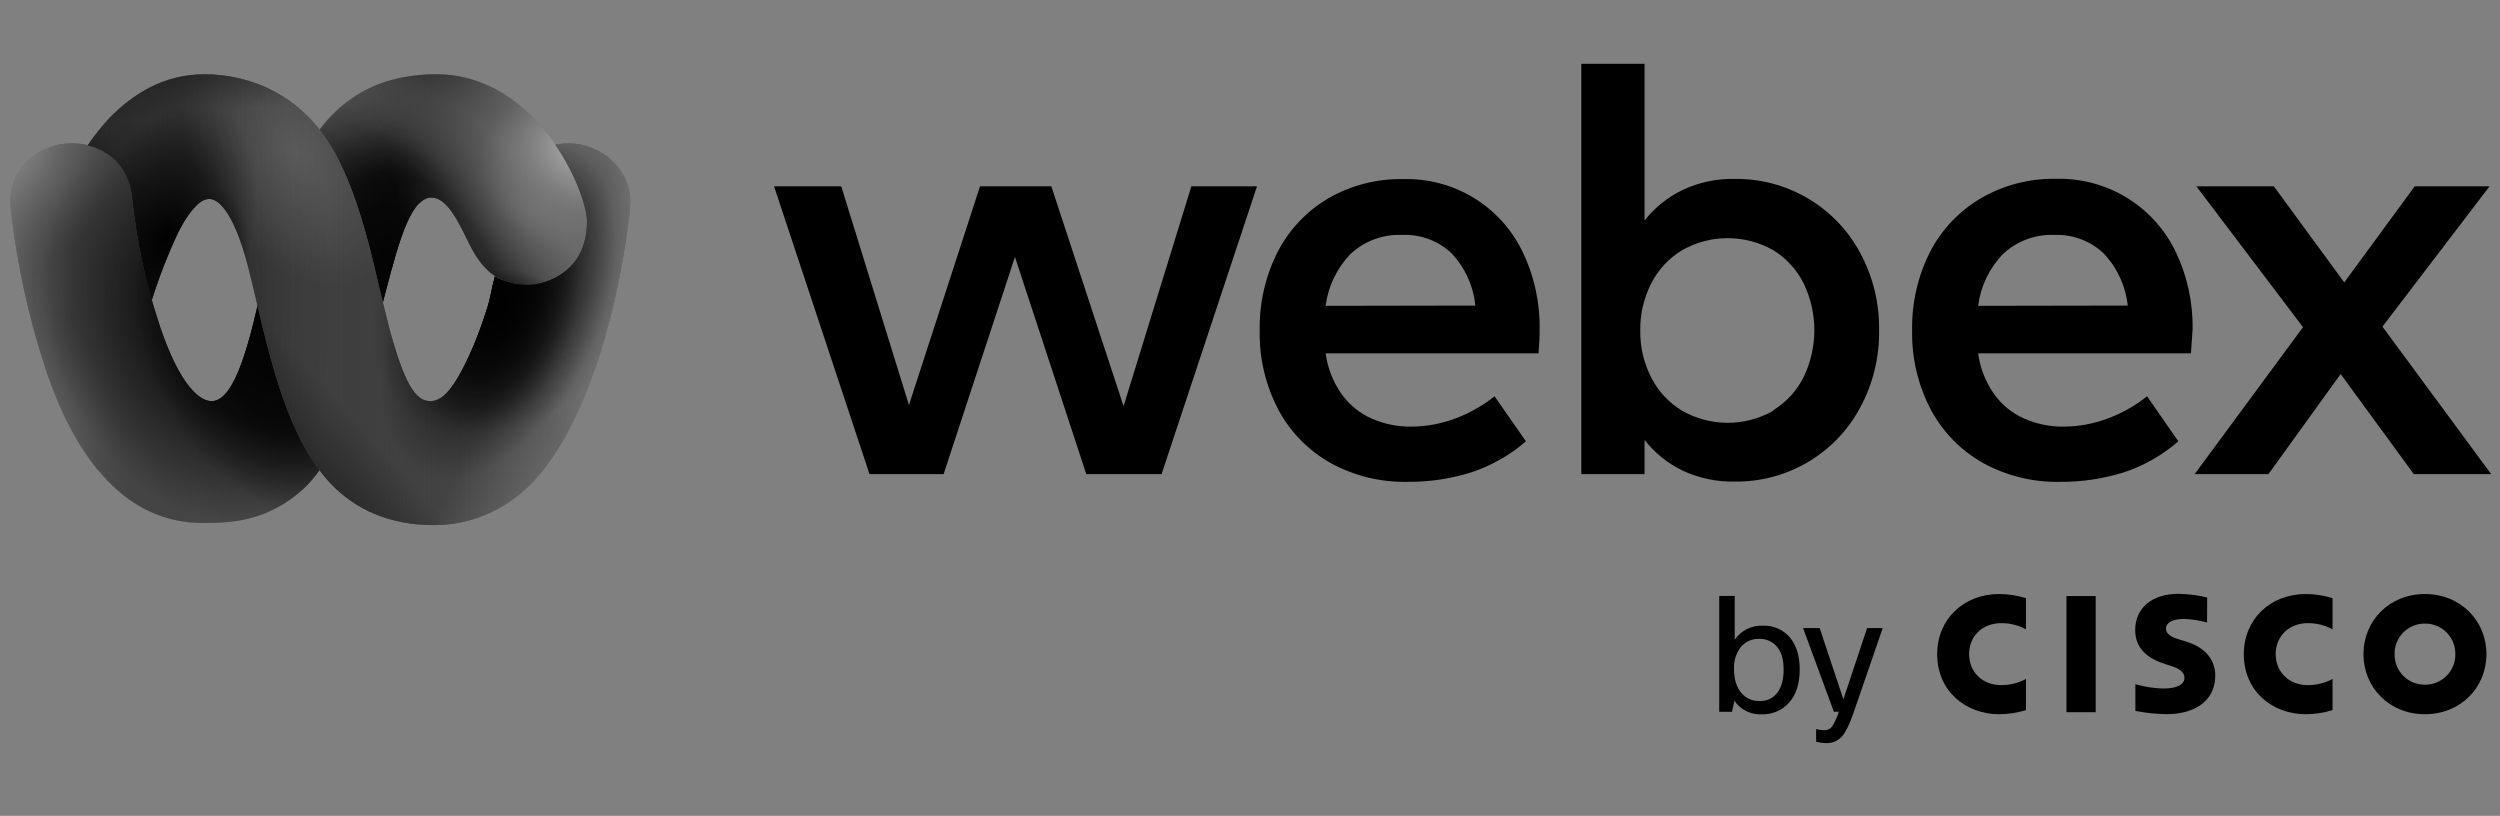 <svg width="239" height="78" viewBox="0 0 239 78" fill="none" xmlns="http://www.w3.org/2000/svg">
<rect x="0" y="0" width="239" height="78" fill="#808080" stroke="none"/>
<path d="M19.353 49.998C8.377 49.998 4.673 36.193 3.798 33.499C1.71 26.697 1.104 20.569 1.037 19.963C0.633 16.259 3.596 13.7 6.895 13.7C9.387 13.7 12.215 15.181 12.619 18.751C12.686 19.357 13.158 24.542 14.976 30.199C16.794 36.125 18.814 38.348 20.228 38.348C22.518 38.348 23.932 32.489 25.144 26.899C26.019 22.791 27.029 18.683 28.982 14.979C32.214 8.582 37.264 7.1 41.709 7.1C51.338 7.1 56.186 18.279 56.186 21.175C56.186 26.024 52.213 27.236 50.53 27.236C46.759 27.236 45.547 24.744 44.47 22.522C43.527 20.569 42.517 18.885 41.237 18.885C40.833 18.885 40.429 19.087 40.025 19.491C36.793 22.791 35.716 39.897 29.319 46.429C25.683 49.998 21.777 49.998 19.353 49.998Z" fill="url(#paint0_linear_13250_6174)"/>
<path d="M19.353 49.998C8.377 49.998 4.673 36.193 3.798 33.499C1.71 26.697 1.104 20.569 1.037 19.963C0.633 16.259 3.596 13.7 6.895 13.7C9.387 13.7 12.215 15.181 12.619 18.751C12.686 19.357 13.158 24.542 14.976 30.199C16.794 36.125 18.814 38.348 20.228 38.348C22.518 38.348 23.932 32.489 25.144 26.899C26.019 22.791 27.029 18.683 28.982 14.979C32.214 8.582 37.264 7.1 41.709 7.1C51.338 7.1 56.186 18.279 56.186 21.175C56.186 26.024 52.213 27.236 50.53 27.236C46.759 27.236 45.547 24.744 44.47 22.522C43.527 20.569 42.517 18.885 41.237 18.885C40.833 18.885 40.429 19.087 40.025 19.491C36.793 22.791 35.716 39.897 29.319 46.429C25.683 49.998 21.777 49.998 19.353 49.998Z" fill="url(#paint1_radial_13250_6174)"/>
<path d="M19.353 49.998C8.377 49.998 4.673 36.193 3.798 33.499C1.71 26.697 1.104 20.569 1.037 19.963C0.633 16.259 3.596 13.7 6.895 13.7C9.387 13.7 12.215 15.181 12.619 18.751C12.686 19.357 13.158 24.542 14.976 30.199C16.794 36.125 18.814 38.348 20.228 38.348C22.518 38.348 23.932 32.489 25.144 26.899C26.019 22.791 27.029 18.683 28.982 14.979C32.214 8.582 37.264 7.1 41.709 7.1C51.338 7.1 56.186 18.279 56.186 21.175C56.186 26.024 52.213 27.236 50.53 27.236C46.759 27.236 45.547 24.744 44.47 22.522C43.527 20.569 42.517 18.885 41.237 18.885C40.833 18.885 40.429 19.087 40.025 19.491C36.793 22.791 35.716 39.897 29.319 46.429C25.683 49.998 21.777 49.998 19.353 49.998Z" fill="url(#paint2_radial_13250_6174)"/>
<path d="M19.353 49.998C8.377 49.998 4.673 36.193 3.798 33.499C1.71 26.697 1.104 20.569 1.037 19.963C0.633 16.259 3.596 13.7 6.895 13.7C9.387 13.7 12.215 15.181 12.619 18.751C12.686 19.357 13.158 24.542 14.976 30.199C16.794 36.125 18.814 38.348 20.228 38.348C22.518 38.348 23.932 32.489 25.144 26.899C26.019 22.791 27.029 18.683 28.982 14.979C32.214 8.582 37.264 7.1 41.709 7.1C51.338 7.1 56.186 18.279 56.186 21.175C56.186 26.024 52.213 27.236 50.53 27.236C46.759 27.236 45.547 24.744 44.47 22.522C43.527 20.569 42.517 18.885 41.237 18.885C40.833 18.885 40.429 19.087 40.025 19.491C36.793 22.791 35.716 39.897 29.319 46.429C25.683 49.998 21.777 49.998 19.353 49.998Z" fill="url(#paint3_radial_13250_6174)"/>
<path d="M19.353 49.998C8.377 49.998 4.673 36.193 3.798 33.499C1.71 26.697 1.104 20.569 1.037 19.963C0.633 16.259 3.596 13.7 6.895 13.7C9.387 13.7 12.215 15.181 12.619 18.751C12.686 19.357 13.158 24.542 14.976 30.199C16.794 36.125 18.814 38.348 20.228 38.348C22.518 38.348 23.932 32.489 25.144 26.899C26.019 22.791 27.029 18.683 28.982 14.979C32.214 8.582 37.264 7.1 41.709 7.1C51.338 7.1 56.186 18.279 56.186 21.175C56.186 26.024 52.213 27.236 50.53 27.236C46.759 27.236 45.547 24.744 44.47 22.522C43.527 20.569 42.517 18.885 41.237 18.885C40.833 18.885 40.429 19.087 40.025 19.491C36.793 22.791 35.716 39.897 29.319 46.429C25.683 49.998 21.777 49.998 19.353 49.998Z" fill="url(#paint4_radial_13250_6174)"/>
<path d="M19.353 49.998C8.377 49.998 4.673 36.193 3.798 33.499C1.71 26.697 1.104 20.569 1.037 19.963C0.633 16.259 3.596 13.7 6.895 13.7C9.387 13.7 12.215 15.181 12.619 18.751C12.686 19.357 13.158 24.542 14.976 30.199C16.794 36.125 18.814 38.348 20.228 38.348C22.518 38.348 23.932 32.489 25.144 26.899C26.019 22.791 27.029 18.683 28.982 14.979C32.214 8.582 37.264 7.1 41.709 7.1C51.338 7.1 56.186 18.279 56.186 21.175C56.186 26.024 52.213 27.236 50.53 27.236C46.759 27.236 45.547 24.744 44.47 22.522C43.527 20.569 42.517 18.885 41.237 18.885C40.833 18.885 40.429 19.087 40.025 19.491C36.793 22.791 35.716 39.897 29.319 46.429C25.683 49.998 21.777 49.998 19.353 49.998Z" fill="url(#paint5_radial_13250_6174)"/>
<path d="M19.353 49.998C8.377 49.998 4.673 36.193 3.798 33.499C1.71 26.697 1.104 20.569 1.037 19.963C0.633 16.259 3.596 13.7 6.895 13.7C9.387 13.7 12.215 15.181 12.619 18.751C12.686 19.357 13.158 24.542 14.976 30.199C16.794 36.125 18.814 38.348 20.228 38.348C22.518 38.348 23.932 32.489 25.144 26.899C26.019 22.791 27.029 18.683 28.982 14.979C32.214 8.582 37.264 7.1 41.709 7.1C51.338 7.1 56.186 18.279 56.186 21.175C56.186 26.024 52.213 27.236 50.53 27.236C46.759 27.236 45.547 24.744 44.47 22.522C43.527 20.569 42.517 18.885 41.237 18.885C40.833 18.885 40.429 19.087 40.025 19.491C36.793 22.791 35.716 39.897 29.319 46.429C25.683 49.998 21.777 49.998 19.353 49.998Z" fill="url(#paint6_radial_13250_6174)"/>
<path d="M19.353 49.998C8.377 49.998 4.673 36.193 3.798 33.499C1.71 26.697 1.104 20.569 1.037 19.963C0.633 16.259 3.596 13.7 6.895 13.7C9.387 13.7 12.215 15.181 12.619 18.751C12.686 19.357 13.158 24.542 14.976 30.199C16.794 36.125 18.814 38.348 20.228 38.348C22.518 38.348 23.932 32.489 25.144 26.899C26.019 22.791 27.029 18.683 28.982 14.979C32.214 8.582 37.264 7.1 41.709 7.1C51.338 7.1 56.186 18.279 56.186 21.175C56.186 26.024 52.213 27.236 50.53 27.236C46.759 27.236 45.547 24.744 44.47 22.522C43.527 20.569 42.517 18.885 41.237 18.885C40.833 18.885 40.429 19.087 40.025 19.491C36.793 22.791 35.716 39.897 29.319 46.429C25.683 49.998 21.777 49.998 19.353 49.998Z" fill="url(#paint7_radial_13250_6174)"/>
<path d="M19.353 49.998C8.377 49.998 4.673 36.193 3.798 33.499C1.71 26.697 1.104 20.569 1.037 19.963C0.633 16.259 3.596 13.7 6.895 13.7C9.387 13.7 12.215 15.181 12.619 18.751C12.686 19.357 13.158 24.542 14.976 30.199C16.794 36.125 18.814 38.348 20.228 38.348C22.518 38.348 23.932 32.489 25.144 26.899C26.019 22.791 27.029 18.683 28.982 14.979C32.214 8.582 37.264 7.1 41.709 7.1C51.338 7.1 56.186 18.279 56.186 21.175C56.186 26.024 52.213 27.236 50.53 27.236C46.759 27.236 45.547 24.744 44.47 22.522C43.527 20.569 42.517 18.885 41.237 18.885C40.833 18.885 40.429 19.087 40.025 19.491C36.793 22.791 35.716 39.897 29.319 46.429C25.683 49.998 21.777 49.998 19.353 49.998Z" fill="url(#paint8_radial_13250_6174)"/>
<path d="M41.709 7.1C37.332 7.1 32.214 8.582 28.847 14.979C26.895 18.683 25.952 22.791 25.009 26.899C24.74 28.246 24.403 29.593 24.066 30.94V49.527C25.75 49.055 27.501 48.18 29.251 46.429C35.716 39.897 36.793 22.791 39.958 19.491C40.295 19.087 40.699 18.885 41.17 18.885C42.45 18.885 43.459 20.502 44.402 22.522C45.48 24.744 46.759 27.236 50.463 27.236C52.146 27.236 56.119 26.024 56.119 21.175C56.119 18.279 51.338 7.1 41.709 7.1Z" fill="url(#paint9_radial_13250_6174)"/>
<path d="M19.353 49.998C8.377 49.998 4.673 36.193 3.798 33.499C1.71 26.697 1.104 20.569 1.037 19.963C0.633 16.259 3.596 13.7 6.895 13.7C9.387 13.7 12.215 15.181 12.619 18.751C12.686 19.357 13.158 24.542 14.976 30.199C16.794 36.125 18.814 38.348 20.228 38.348C22.518 38.348 23.932 32.489 25.144 26.899C26.019 22.791 27.029 18.683 28.982 14.979C32.214 8.582 37.264 7.1 41.709 7.1C51.338 7.1 56.186 18.279 56.186 21.175C56.186 26.024 52.213 27.236 50.53 27.236C46.759 27.236 45.547 24.744 44.47 22.522C43.527 20.569 42.517 18.885 41.237 18.885C40.833 18.885 40.429 19.087 40.025 19.491C36.793 22.791 35.716 39.897 29.319 46.429C25.683 49.998 21.777 49.998 19.353 49.998Z" fill="url(#paint10_radial_13250_6174)"/>
<path d="M19.353 49.998C8.377 49.998 4.673 36.193 3.798 33.499C1.71 26.697 1.104 20.569 1.037 19.963C0.633 16.259 3.596 13.7 6.895 13.7C9.387 13.7 12.215 15.181 12.619 18.751C12.686 19.357 13.158 24.542 14.976 30.199C16.794 36.125 18.814 38.348 20.228 38.348C22.518 38.348 23.932 32.489 25.144 26.899C26.019 22.791 27.029 18.683 28.982 14.979C32.214 8.582 37.264 7.1 41.709 7.1C51.338 7.1 56.186 18.279 56.186 21.175C56.186 26.024 52.213 27.236 50.53 27.236C46.759 27.236 45.547 24.744 44.47 22.522C43.527 20.569 42.517 18.885 41.237 18.885C40.833 18.885 40.429 19.087 40.025 19.491C36.793 22.791 35.716 39.897 29.319 46.429C25.683 49.998 21.777 49.998 19.353 49.998Z" fill="url(#paint11_radial_13250_6174)"/>
<path d="M19.353 49.998C8.377 49.998 4.673 36.193 3.798 33.499C1.71 26.697 1.104 20.569 1.037 19.963C0.633 16.259 3.596 13.7 6.895 13.7C9.387 13.7 12.215 15.181 12.619 18.751C12.686 19.357 13.158 24.542 14.976 30.199C16.794 36.125 18.814 38.348 20.228 38.348C22.518 38.348 23.932 32.489 25.144 26.899C26.019 22.791 27.029 18.683 28.982 14.979C32.214 8.582 37.264 7.1 41.709 7.1C51.338 7.1 56.186 18.279 56.186 21.175C56.186 26.024 52.213 27.236 50.53 27.236C46.759 27.236 45.547 24.744 44.47 22.522C43.527 20.569 42.517 18.885 41.237 18.885C40.833 18.885 40.429 19.087 40.025 19.491C36.793 22.791 35.716 39.897 29.319 46.429C25.683 49.998 21.777 49.998 19.353 49.998Z" fill="url(#paint12_radial_13250_6174)"/>
<path d="M19.353 49.998C8.377 49.998 4.673 36.193 3.798 33.499C1.71 26.697 1.104 20.569 1.037 19.963C0.633 16.259 3.596 13.7 6.895 13.7C9.387 13.7 12.215 15.181 12.619 18.751C12.686 19.357 13.158 24.542 14.976 30.199C16.794 36.125 18.814 38.348 20.228 38.348C22.518 38.348 23.932 32.489 25.144 26.899C26.019 22.791 27.029 18.683 28.982 14.979C32.214 8.582 37.264 7.1 41.709 7.1C51.338 7.1 56.186 18.279 56.186 21.175C56.186 26.024 52.213 27.236 50.53 27.236C46.759 27.236 45.547 24.744 44.47 22.522C43.527 20.569 42.517 18.885 41.237 18.885C40.833 18.885 40.429 19.087 40.025 19.491C36.793 22.791 35.716 39.897 29.319 46.429C25.683 49.998 21.777 49.998 19.353 49.998Z" fill="url(#paint13_radial_13250_6174)"/>
<path d="M19.353 49.998C8.377 49.998 4.673 36.193 3.798 33.499C1.71 26.697 1.104 20.569 1.037 19.963C0.633 16.259 3.596 13.7 6.895 13.7C9.387 13.7 12.215 15.181 12.619 18.751C12.686 19.357 13.158 24.542 14.976 30.199C16.794 36.125 18.814 38.348 20.228 38.348C22.518 38.348 23.932 32.489 25.144 26.899C26.019 22.791 27.029 18.683 28.982 14.979C32.214 8.582 37.264 7.1 41.709 7.1C51.338 7.1 56.186 18.279 56.186 21.175C56.186 26.024 52.213 27.236 50.53 27.236C46.759 27.236 45.547 24.744 44.47 22.522C43.527 20.569 42.517 18.885 41.237 18.885C40.833 18.885 40.429 19.087 40.025 19.491C36.793 22.791 35.716 39.897 29.319 46.429C25.683 49.998 21.777 49.998 19.353 49.998Z" fill="url(#paint14_radial_13250_6174)"/>
<path d="M54.366 13.7C53.962 13.7 53.491 13.767 53.087 13.835C55.107 16.798 56.117 19.828 56.117 21.175C56.117 26.024 52.144 27.236 50.461 27.236C49.114 27.236 48.104 26.899 47.296 26.428V26.495C47.027 27.438 46.892 28.515 46.555 29.526C45.949 31.479 45.074 33.701 44.131 35.452C43.121 37.337 42.178 38.415 41.034 38.348C39.687 38.28 38.677 36.597 37.33 31.815C36.926 30.266 36.522 28.583 36.118 26.899C35.175 22.791 34.098 18.616 32.212 14.979C29.115 8.986 23.795 7.1 19.553 7.1C15.647 7.1 12.685 8.986 10.395 11.343C9.789 12.016 9.048 12.892 8.375 13.902C10.395 14.373 12.281 15.922 12.617 18.751C12.685 19.289 13.089 23.667 14.503 28.717C14.907 27.438 15.513 25.552 16.86 22.589C17.533 21.175 18.139 20.299 18.678 19.761C19.149 19.222 19.62 19.02 20.024 19.02C20.496 19.02 21.977 19.424 23.459 24.542C25.209 30.805 26.556 40.907 31.674 46.294C33.963 48.651 37.128 50.2 41.505 50.2C45.343 50.2 48.575 48.517 50.865 46.16C54.636 42.254 56.723 35.856 57.464 33.499C59.551 26.765 60.157 20.636 60.225 19.963C60.629 16.259 57.464 13.7 54.366 13.7Z" fill="#4A4A4A"/>
<path d="M54.366 13.7C53.962 13.7 53.491 13.767 53.087 13.835C55.107 16.798 56.117 19.828 56.117 21.175C56.117 26.024 52.144 27.236 50.461 27.236C49.114 27.236 48.104 26.899 47.296 26.428V26.495C47.027 27.438 46.892 28.515 46.555 29.526C45.949 31.479 45.074 33.701 44.131 35.452C43.121 37.337 42.178 38.415 41.034 38.348C39.687 38.28 38.677 36.597 37.33 31.815C36.926 30.266 36.522 28.583 36.118 26.899C35.175 22.791 34.098 18.616 32.212 14.979C29.115 8.986 23.795 7.1 19.553 7.1C15.647 7.1 12.685 8.986 10.395 11.343C9.789 12.016 9.048 12.892 8.375 13.902C10.395 14.373 12.281 15.922 12.617 18.751C12.685 19.289 13.089 23.667 14.503 28.717C14.907 27.438 15.513 25.552 16.86 22.589C17.533 21.175 18.139 20.299 18.678 19.761C19.149 19.222 19.62 19.02 20.024 19.02C20.496 19.02 21.977 19.424 23.459 24.542C25.209 30.805 26.556 40.907 31.674 46.294C33.963 48.651 37.128 50.2 41.505 50.2C45.343 50.2 48.575 48.517 50.865 46.16C54.636 42.254 56.723 35.856 57.464 33.499C59.551 26.765 60.157 20.636 60.225 19.963C60.629 16.259 57.464 13.7 54.366 13.7Z" fill="url(#paint15_linear_13250_6174)"/>
<path d="M54.366 13.7C53.962 13.7 53.491 13.767 53.087 13.835C55.107 16.798 56.117 19.828 56.117 21.175C56.117 26.024 52.144 27.236 50.461 27.236C49.114 27.236 48.104 26.899 47.296 26.428V26.495C47.027 27.438 46.892 28.515 46.555 29.526C45.949 31.479 45.074 33.701 44.131 35.452C43.121 37.337 42.178 38.415 41.034 38.348C39.687 38.28 38.677 36.597 37.33 31.815C36.926 30.266 36.522 28.583 36.118 26.899C35.175 22.791 34.098 18.616 32.212 14.979C29.115 8.986 23.795 7.1 19.553 7.1C15.647 7.1 12.685 8.986 10.395 11.343C9.789 12.016 9.048 12.892 8.375 13.902C10.395 14.373 12.281 15.922 12.617 18.751C12.685 19.289 13.089 23.667 14.503 28.717C14.907 27.438 15.513 25.552 16.86 22.589C17.533 21.175 18.139 20.299 18.678 19.761C19.149 19.222 19.62 19.02 20.024 19.02C20.496 19.02 21.977 19.424 23.459 24.542C25.209 30.805 26.556 40.907 31.674 46.294C33.963 48.651 37.128 50.2 41.505 50.2C45.343 50.2 48.575 48.517 50.865 46.16C54.636 42.254 56.723 35.856 57.464 33.499C59.551 26.765 60.157 20.636 60.225 19.963C60.629 16.259 57.464 13.7 54.366 13.7Z" fill="url(#paint16_radial_13250_6174)"/>
<path d="M54.366 13.7C53.962 13.7 53.491 13.767 53.087 13.835C55.107 16.798 56.117 19.828 56.117 21.175C56.117 26.024 52.144 27.236 50.461 27.236C49.114 27.236 48.104 26.899 47.296 26.428V26.495C47.027 27.438 46.892 28.515 46.555 29.526C45.949 31.479 45.074 33.701 44.131 35.452C43.121 37.337 42.178 38.415 41.034 38.348C39.687 38.28 38.677 36.597 37.33 31.815C36.926 30.266 36.522 28.583 36.118 26.899C35.175 22.791 34.098 18.616 32.212 14.979C29.115 8.986 23.795 7.1 19.553 7.1C15.647 7.1 12.685 8.986 10.395 11.343C9.789 12.016 9.048 12.892 8.375 13.902C10.395 14.373 12.281 15.922 12.617 18.751C12.685 19.289 13.089 23.667 14.503 28.717C14.907 27.438 15.513 25.552 16.86 22.589C17.533 21.175 18.139 20.299 18.678 19.761C19.149 19.222 19.62 19.02 20.024 19.02C20.496 19.02 21.977 19.424 23.459 24.542C25.209 30.805 26.556 40.907 31.674 46.294C33.963 48.651 37.128 50.2 41.505 50.2C45.343 50.2 48.575 48.517 50.865 46.16C54.636 42.254 56.723 35.856 57.464 33.499C59.551 26.765 60.157 20.636 60.225 19.963C60.629 16.259 57.464 13.7 54.366 13.7Z" fill="url(#paint17_linear_13250_6174)"/>
<path d="M54.366 13.7C53.962 13.7 53.491 13.767 53.087 13.835C55.107 16.798 56.117 19.828 56.117 21.175C56.117 26.024 52.144 27.236 50.461 27.236C49.114 27.236 48.104 26.899 47.296 26.428V26.495C47.027 27.438 46.892 28.515 46.555 29.526C45.949 31.479 45.074 33.701 44.131 35.452C43.121 37.337 42.178 38.415 41.034 38.348C39.687 38.28 38.677 36.597 37.33 31.815C36.926 30.266 36.522 28.583 36.118 26.899C35.175 22.791 34.098 18.616 32.212 14.979C29.115 8.986 23.795 7.1 19.553 7.1C15.647 7.1 12.685 8.986 10.395 11.343C9.789 12.016 9.048 12.892 8.375 13.902C10.395 14.373 12.281 15.922 12.617 18.751C12.685 19.289 13.089 23.667 14.503 28.717C14.907 27.438 15.513 25.552 16.86 22.589C17.533 21.175 18.139 20.299 18.678 19.761C19.149 19.222 19.62 19.02 20.024 19.02C20.496 19.02 21.977 19.424 23.459 24.542C25.209 30.805 26.556 40.907 31.674 46.294C33.963 48.651 37.128 50.2 41.505 50.2C45.343 50.2 48.575 48.517 50.865 46.16C54.636 42.254 56.723 35.856 57.464 33.499C59.551 26.765 60.157 20.636 60.225 19.963C60.629 16.259 57.464 13.7 54.366 13.7Z" fill="url(#paint18_linear_13250_6174)"/>
<path d="M54.366 13.7C53.962 13.7 53.491 13.767 53.087 13.835C55.107 16.798 56.117 19.828 56.117 21.175C56.117 26.024 52.144 27.236 50.461 27.236C49.114 27.236 48.104 26.899 47.296 26.428V26.495C47.027 27.438 46.892 28.515 46.555 29.526C45.949 31.479 45.074 33.701 44.131 35.452C43.121 37.337 42.178 38.415 41.034 38.348C39.687 38.28 38.677 36.597 37.33 31.815C36.926 30.266 36.522 28.583 36.118 26.899C35.175 22.791 34.098 18.616 32.212 14.979C29.115 8.986 23.795 7.1 19.553 7.1C15.647 7.1 12.685 8.986 10.395 11.343C9.789 12.016 9.048 12.892 8.375 13.902C10.395 14.373 12.281 15.922 12.617 18.751C12.685 19.289 13.089 23.667 14.503 28.717C14.907 27.438 15.513 25.552 16.86 22.589C17.533 21.175 18.139 20.299 18.678 19.761C19.149 19.222 19.62 19.02 20.024 19.02C20.496 19.02 21.977 19.424 23.459 24.542C25.209 30.805 26.556 40.907 31.674 46.294C33.963 48.651 37.128 50.2 41.505 50.2C45.343 50.2 48.575 48.517 50.865 46.16C54.636 42.254 56.723 35.856 57.464 33.499C59.551 26.765 60.157 20.636 60.225 19.963C60.629 16.259 57.464 13.7 54.366 13.7Z" fill="url(#paint19_radial_13250_6174)"/>
<path d="M54.366 13.7C53.962 13.7 53.491 13.767 53.087 13.835C55.107 16.798 56.117 19.828 56.117 21.175C56.117 26.024 52.144 27.236 50.461 27.236C49.114 27.236 48.104 26.899 47.296 26.428V26.495C47.027 27.438 46.892 28.515 46.555 29.526C45.949 31.479 45.074 33.701 44.131 35.452C43.121 37.337 42.178 38.415 41.034 38.348C39.687 38.28 38.677 36.597 37.33 31.815C36.926 30.266 36.522 28.583 36.118 26.899C35.175 22.791 34.098 18.616 32.212 14.979C29.115 8.986 23.795 7.1 19.553 7.1C15.647 7.1 12.685 8.986 10.395 11.343C9.789 12.016 9.048 12.892 8.375 13.902C10.395 14.373 12.281 15.922 12.617 18.751C12.685 19.289 13.089 23.667 14.503 28.717C14.907 27.438 15.513 25.552 16.86 22.589C17.533 21.175 18.139 20.299 18.678 19.761C19.149 19.222 19.62 19.02 20.024 19.02C20.496 19.02 21.977 19.424 23.459 24.542C25.209 30.805 26.556 40.907 31.674 46.294C33.963 48.651 37.128 50.2 41.505 50.2C45.343 50.2 48.575 48.517 50.865 46.16C54.636 42.254 56.723 35.856 57.464 33.499C59.551 26.765 60.157 20.636 60.225 19.963C60.629 16.259 57.464 13.7 54.366 13.7Z" fill="url(#paint20_radial_13250_6174)"/>
<path d="M54.366 13.7C53.962 13.7 53.491 13.767 53.087 13.835C55.107 16.798 56.117 19.828 56.117 21.175C56.117 26.024 52.144 27.236 50.461 27.236C49.114 27.236 48.104 26.899 47.296 26.428V26.495C47.027 27.438 46.892 28.515 46.555 29.526C45.949 31.479 45.074 33.701 44.131 35.452C43.121 37.337 42.178 38.415 41.034 38.348C39.687 38.28 38.677 36.597 37.33 31.815C36.926 30.266 36.522 28.583 36.118 26.899C35.175 22.791 34.098 18.616 32.212 14.979C29.115 8.986 23.795 7.1 19.553 7.1C15.647 7.1 12.685 8.986 10.395 11.343C9.789 12.016 9.048 12.892 8.375 13.902C10.395 14.373 12.281 15.922 12.617 18.751C12.685 19.289 13.089 23.667 14.503 28.717C14.907 27.438 15.513 25.552 16.86 22.589C17.533 21.175 18.139 20.299 18.678 19.761C19.149 19.222 19.62 19.02 20.024 19.02C20.496 19.02 21.977 19.424 23.459 24.542C25.209 30.805 26.556 40.907 31.674 46.294C33.963 48.651 37.128 50.2 41.505 50.2C45.343 50.2 48.575 48.517 50.865 46.16C54.636 42.254 56.723 35.856 57.464 33.499C59.551 26.765 60.157 20.636 60.225 19.963C60.629 16.259 57.464 13.7 54.366 13.7Z" fill="url(#paint21_radial_13250_6174)"/>
<path d="M54.366 13.7C53.962 13.7 53.491 13.767 53.087 13.835C55.107 16.798 56.117 19.828 56.117 21.175C56.117 26.024 52.144 27.236 50.461 27.236C49.114 27.236 48.104 26.899 47.296 26.428V26.495C47.027 27.438 46.892 28.515 46.555 29.526C45.949 31.479 45.074 33.701 44.131 35.452C43.121 37.337 42.178 38.415 41.034 38.348C39.687 38.28 38.677 36.597 37.33 31.815C36.926 30.266 36.522 28.583 36.118 26.899C35.175 22.791 34.098 18.616 32.212 14.979C29.115 8.986 23.795 7.1 19.553 7.1C15.647 7.1 12.685 8.986 10.395 11.343C9.789 12.016 9.048 12.892 8.375 13.902C10.395 14.373 12.281 15.922 12.617 18.751C12.685 19.289 13.089 23.667 14.503 28.717C14.907 27.438 15.513 25.552 16.86 22.589C17.533 21.175 18.139 20.299 18.678 19.761C19.149 19.222 19.62 19.02 20.024 19.02C20.496 19.02 21.977 19.424 23.459 24.542C25.209 30.805 26.556 40.907 31.674 46.294C33.963 48.651 37.128 50.2 41.505 50.2C45.343 50.2 48.575 48.517 50.865 46.16C54.636 42.254 56.723 35.856 57.464 33.499C59.551 26.765 60.157 20.636 60.225 19.963C60.629 16.259 57.464 13.7 54.366 13.7Z" fill="url(#paint22_radial_13250_6174)"/>
<path d="M54.366 13.7C53.962 13.7 53.491 13.767 53.087 13.835C55.107 16.798 56.117 19.828 56.117 21.175C56.117 26.024 52.144 27.236 50.461 27.236C49.114 27.236 48.104 26.899 47.296 26.428V26.495C47.027 27.438 46.892 28.515 46.555 29.526C45.949 31.479 45.074 33.701 44.131 35.452C43.121 37.337 42.178 38.415 41.034 38.348C39.687 38.28 38.677 36.597 37.33 31.815C36.926 30.266 36.522 28.583 36.118 26.899C35.175 22.791 34.098 18.616 32.212 14.979C29.115 8.986 23.795 7.1 19.553 7.1C15.647 7.1 12.685 8.986 10.395 11.343C9.789 12.016 9.048 12.892 8.375 13.902C10.395 14.373 12.281 15.922 12.617 18.751C12.685 19.289 13.089 23.667 14.503 28.717C14.907 27.438 15.513 25.552 16.86 22.589C17.533 21.175 18.139 20.299 18.678 19.761C19.149 19.222 19.62 19.02 20.024 19.02C20.496 19.02 21.977 19.424 23.459 24.542C25.209 30.805 26.556 40.907 31.674 46.294C33.963 48.651 37.128 50.2 41.505 50.2C45.343 50.2 48.575 48.517 50.865 46.16C54.636 42.254 56.723 35.856 57.464 33.499C59.551 26.765 60.157 20.636 60.225 19.963C60.629 16.259 57.464 13.7 54.366 13.7Z" fill="url(#paint23_radial_13250_6174)"/>
<path d="M54.366 13.7C53.962 13.7 53.491 13.767 53.087 13.835C55.107 16.798 56.117 19.828 56.117 21.175C56.117 26.024 52.144 27.236 50.461 27.236C49.114 27.236 48.104 26.899 47.296 26.428V26.495C47.027 27.438 46.892 28.515 46.555 29.526C45.949 31.479 45.074 33.701 44.131 35.452C43.121 37.337 42.178 38.415 41.034 38.348C39.687 38.28 38.677 36.597 37.33 31.815C36.926 30.266 36.522 28.583 36.118 26.899C35.175 22.791 34.098 18.616 32.212 14.979C29.115 8.986 23.795 7.1 19.553 7.1C15.647 7.1 12.685 8.986 10.395 11.343C9.789 12.016 9.048 12.892 8.375 13.902C10.395 14.373 12.281 15.922 12.617 18.751C12.685 19.289 13.089 23.667 14.503 28.717C14.907 27.438 15.513 25.552 16.86 22.589C17.533 21.175 18.139 20.299 18.678 19.761C19.149 19.222 19.62 19.02 20.024 19.02C20.496 19.02 21.977 19.424 23.459 24.542C25.209 30.805 26.556 40.907 31.674 46.294C33.963 48.651 37.128 50.2 41.505 50.2C45.343 50.2 48.575 48.517 50.865 46.16C54.636 42.254 56.723 35.856 57.464 33.499C59.551 26.765 60.157 20.636 60.225 19.963C60.629 16.259 57.464 13.7 54.366 13.7Z" fill="url(#paint24_linear_13250_6174)"/>
<path d="M54.366 13.7C53.962 13.7 53.491 13.767 53.087 13.835C55.107 16.798 56.117 19.828 56.117 21.175C56.117 26.024 52.144 27.236 50.461 27.236C49.114 27.236 48.104 26.899 47.296 26.428V26.495C47.027 27.438 46.892 28.515 46.555 29.526C45.949 31.479 45.074 33.701 44.131 35.452C43.121 37.337 42.178 38.415 41.034 38.348C39.687 38.28 38.677 36.597 37.33 31.815C36.926 30.266 36.522 28.583 36.118 26.899C35.175 22.791 34.098 18.616 32.212 14.979C29.115 8.986 23.795 7.1 19.553 7.1C15.647 7.1 12.685 8.986 10.395 11.343C9.789 12.016 9.048 12.892 8.375 13.902C10.395 14.373 12.281 15.922 12.617 18.751C12.685 19.289 13.089 23.667 14.503 28.717C14.907 27.438 15.513 25.552 16.86 22.589C17.533 21.175 18.139 20.299 18.678 19.761C19.149 19.222 19.62 19.02 20.024 19.02C20.496 19.02 21.977 19.424 23.459 24.542C25.209 30.805 26.556 40.907 31.674 46.294C33.963 48.651 37.128 50.2 41.505 50.2C45.343 50.2 48.575 48.517 50.865 46.16C54.636 42.254 56.723 35.856 57.464 33.499C59.551 26.765 60.157 20.636 60.225 19.963C60.629 16.259 57.464 13.7 54.366 13.7Z" fill="url(#paint25_radial_13250_6174)"/>
<path d="M54.366 13.7C53.962 13.7 53.491 13.767 53.087 13.835C55.107 16.798 56.117 19.828 56.117 21.175C56.117 26.024 52.144 27.236 50.461 27.236C49.114 27.236 48.104 26.899 47.296 26.428V26.495C47.027 27.438 46.892 28.515 46.555 29.526C45.949 31.479 45.074 33.701 44.131 35.452C43.121 37.337 42.178 38.415 41.034 38.348C39.687 38.28 38.677 36.597 37.33 31.815C36.926 30.266 36.522 28.583 36.118 26.899C35.175 22.791 34.098 18.616 32.212 14.979C29.115 8.986 23.795 7.1 19.553 7.1C15.647 7.1 12.685 8.986 10.395 11.343C9.789 12.016 9.048 12.892 8.375 13.902C10.395 14.373 12.281 15.922 12.617 18.751C12.685 19.289 13.089 23.667 14.503 28.717C14.907 27.438 15.513 25.552 16.86 22.589C17.533 21.175 18.139 20.299 18.678 19.761C19.149 19.222 19.62 19.02 20.024 19.02C20.496 19.02 21.977 19.424 23.459 24.542C25.209 30.805 26.556 40.907 31.674 46.294C33.963 48.651 37.128 50.2 41.505 50.2C45.343 50.2 48.575 48.517 50.865 46.16C54.636 42.254 56.723 35.856 57.464 33.499C59.551 26.765 60.157 20.636 60.225 19.963C60.629 16.259 57.464 13.7 54.366 13.7Z" fill="url(#paint26_radial_13250_6174)"/>
<path d="M54.366 13.7C53.962 13.7 53.491 13.767 53.087 13.835C55.107 16.798 56.117 19.828 56.117 21.175C56.117 26.024 52.144 27.236 50.461 27.236C49.114 27.236 48.104 26.899 47.296 26.428V26.495C47.027 27.438 46.892 28.515 46.555 29.526C45.949 31.479 45.074 33.701 44.131 35.452C43.121 37.337 42.178 38.415 41.034 38.348C39.687 38.28 38.677 36.597 37.33 31.815C36.926 30.266 36.522 28.583 36.118 26.899C35.175 22.791 34.098 18.616 32.212 14.979C29.115 8.986 23.795 7.1 19.553 7.1C15.647 7.1 12.685 8.986 10.395 11.343C9.789 12.016 9.048 12.892 8.375 13.902C10.395 14.373 12.281 15.922 12.617 18.751C12.685 19.289 13.089 23.667 14.503 28.717C14.907 27.438 15.513 25.552 16.86 22.589C17.533 21.175 18.139 20.299 18.678 19.761C19.149 19.222 19.62 19.02 20.024 19.02C20.496 19.02 21.977 19.424 23.459 24.542C25.209 30.805 26.556 40.907 31.674 46.294C33.963 48.651 37.128 50.2 41.505 50.2C45.343 50.2 48.575 48.517 50.865 46.16C54.636 42.254 56.723 35.856 57.464 33.499C59.551 26.765 60.157 20.636 60.225 19.963C60.629 16.259 57.464 13.7 54.366 13.7Z" fill="url(#paint27_linear_13250_6174)"/>
<path d="M200.347 56.984H197.553V68.087H200.347V56.984Z" fill="black"/>
<path d="M222.991 60.164C222.268 59.772 221.458 59.568 220.635 59.573C218.816 59.573 217.555 60.833 217.555 62.533C217.555 64.184 218.763 65.497 220.635 65.497C221.457 65.5 222.267 65.298 222.991 64.909V67.888C222.162 68.143 221.3 68.276 220.433 68.281C217.276 68.281 214.507 66.114 214.507 62.533C214.507 59.22 217.015 56.789 220.433 56.789C221.301 56.791 222.163 56.925 222.991 57.185V60.164Z" fill="black"/>
<path d="M193.682 60.164C192.958 59.771 192.146 59.568 191.322 59.573C189.503 59.573 188.246 60.833 188.246 62.533C188.246 64.184 189.45 65.497 191.322 65.497C192.146 65.499 192.956 65.297 193.682 64.909V67.888C192.852 68.143 191.989 68.276 191.121 68.281C187.963 68.281 185.194 66.114 185.194 62.533C185.194 59.22 187.703 56.789 191.121 56.789C191.989 56.791 192.853 56.924 193.682 57.185V60.164Z" fill="black"/>
<path d="M231.825 59.613C231.44 59.61 231.06 59.683 230.704 59.829C230.349 59.975 230.026 60.19 229.756 60.462C229.486 60.735 229.272 61.058 229.129 61.414C228.986 61.77 228.916 62.15 228.922 62.533C228.915 62.917 228.985 63.298 229.127 63.655C229.27 64.011 229.483 64.335 229.754 64.608C230.025 64.88 230.347 65.096 230.703 65.242C231.059 65.388 231.44 65.461 231.825 65.457C232.209 65.46 232.591 65.387 232.946 65.241C233.302 65.095 233.625 64.879 233.896 64.607C234.167 64.334 234.38 64.01 234.523 63.654C234.667 63.298 234.737 62.917 234.73 62.533C234.737 62.15 234.666 61.77 234.522 61.414C234.379 61.058 234.165 60.734 233.895 60.462C233.624 60.19 233.301 59.975 232.946 59.829C232.59 59.683 232.209 59.61 231.825 59.613ZM237.704 62.533C237.704 65.711 235.249 68.281 231.825 68.281C228.401 68.281 225.948 65.711 225.948 62.533C225.948 59.356 228.404 56.789 231.825 56.789C235.246 56.789 237.704 59.362 237.704 62.533Z" fill="black"/>
<path d="M210.997 59.508C210.281 59.311 209.545 59.198 208.802 59.17C207.679 59.17 207.067 59.545 207.067 60.078C207.067 60.756 207.893 61.007 208.352 61.137L209.128 61.381C210.95 61.961 211.779 63.206 211.779 64.559C211.779 67.346 209.324 68.275 207.173 68.275C206.156 68.263 205.141 68.159 204.143 67.966V65.411C205.005 65.66 205.896 65.798 206.794 65.823C208.191 65.823 208.833 65.417 208.833 64.785C208.833 64.225 208.278 63.899 207.592 63.679L206.992 63.487C205.44 62.995 204.124 62.078 204.124 60.239C204.124 58.164 205.676 56.77 208.271 56.77C209.194 56.783 210.111 56.901 211.006 57.123L210.997 59.508Z" fill="black"/>
<path d="M165.578 68.049H164.358V56.971H165.839V61.155C166.135 60.722 166.538 60.372 167.007 60.138C167.477 59.904 167.999 59.794 168.524 59.817C169.039 59.793 169.551 59.893 170.018 60.109C170.485 60.324 170.892 60.65 171.207 61.056C171.772 61.795 172.054 62.775 172.054 63.995C172.054 65.441 171.669 66.548 170.899 67.318C170.573 67.64 170.185 67.892 169.758 68.059C169.331 68.225 168.874 68.303 168.416 68.288C167.906 68.314 167.399 68.209 166.942 67.982C166.486 67.756 166.095 67.416 165.808 66.996L165.578 68.049ZM170.511 63.955C170.511 62.949 170.26 62.196 169.757 61.694C169.552 61.487 169.306 61.325 169.035 61.219C168.764 61.112 168.474 61.063 168.183 61.075C167.841 61.061 167.502 61.127 167.191 61.269C166.881 61.41 166.608 61.623 166.395 61.889C165.954 62.484 165.735 63.213 165.774 63.952C165.774 64.977 166.025 65.764 166.531 66.305C166.739 66.539 166.996 66.724 167.283 66.847C167.571 66.969 167.882 67.027 168.195 67.015C168.537 67.034 168.877 66.966 169.185 66.818C169.493 66.669 169.758 66.445 169.956 66.166C170.33 65.646 170.517 64.909 170.517 63.955H170.511Z" fill="black"/>
<path d="M179.988 60.047L177.194 68.155C176.822 69.232 176.467 69.966 176.129 70.357C175.939 70.581 175.701 70.759 175.432 70.879C175.164 70.998 174.871 71.056 174.577 71.047C174.254 71.039 173.933 70.993 173.621 70.911V69.703C173.873 69.77 174.133 69.806 174.394 69.811C174.535 69.818 174.675 69.792 174.803 69.734C174.932 69.677 175.045 69.59 175.133 69.48C175.416 69.032 175.639 68.549 175.797 68.043H175.319L172.373 60.041H173.959L176.229 66.854L178.495 60.041L179.988 60.047Z" fill="black"/>
<path d="M113.895 17.811H120.17L111.047 45.324H103.848L97.029 24.562L90.21 45.324H83.124L74 17.811H80.422L86.896 38.719L93.689 17.811H100.508L107.413 38.831L113.895 17.811Z" fill="black"/>
<path d="M147.084 33.776H126.73C126.918 35.195 127.452 36.546 128.284 37.712C129.021 38.731 130.02 39.534 131.176 40.036C132.352 40.544 133.623 40.799 134.904 40.786C136.325 40.78 137.734 40.524 139.065 40.028C140.445 39.525 141.733 38.8 142.88 37.884L145.875 42.189C144.348 43.518 142.569 44.528 140.644 45.16C138.667 45.779 136.605 46.084 134.533 46.064C131.981 46.114 129.461 45.497 127.222 44.273C125.105 43.09 123.371 41.327 122.225 39.193C120.991 36.853 120.374 34.24 120.429 31.598C120.376 28.98 120.969 26.39 122.156 24.054C123.258 21.93 124.94 20.16 127.006 18.948C129.175 17.703 131.643 17.072 134.145 17.122C136.506 17.057 138.835 17.672 140.854 18.894C142.873 20.116 144.497 21.893 145.53 24.011C146.67 26.354 147.238 28.933 147.187 31.537C147.196 32.114 147.161 32.864 147.084 33.776ZM141.041 29.212C140.856 27.327 140.045 25.557 138.737 24.183C138.11 23.597 137.371 23.143 136.564 22.847C135.758 22.551 134.9 22.42 134.041 22.461C133.138 22.42 132.235 22.56 131.387 22.874C130.539 23.188 129.762 23.668 129.104 24.287C127.8 25.64 126.968 27.376 126.73 29.238L141.041 29.212Z" fill="black"/>
<path d="M172.831 18.965C174.931 20.204 176.653 21.99 177.812 24.132C179.051 26.414 179.681 28.976 179.642 31.572C179.681 34.164 179.051 36.724 177.812 39.003C176.653 41.154 174.924 42.948 172.815 44.188C170.706 45.428 168.297 46.068 165.848 46.038C164.13 46.074 162.427 45.718 160.868 44.996C159.439 44.309 158.19 43.301 157.217 42.051V45.324H151.175V6.1H157.217V21.083C158.194 19.842 159.443 18.841 160.868 18.156C162.425 17.427 164.129 17.067 165.848 17.105C168.303 17.075 170.719 17.719 172.831 18.965ZM169.534 39.21C170.787 38.441 171.796 37.333 172.443 36.015C173.107 34.626 173.452 33.106 173.452 31.567C173.452 30.029 173.107 28.509 172.443 27.12C171.793 25.803 170.785 24.696 169.534 23.925C168.204 23.166 166.699 22.767 165.167 22.767C163.634 22.767 162.129 23.166 160.799 23.925C159.545 24.685 158.528 25.78 157.864 27.085C157.146 28.48 156.785 30.03 156.811 31.598C156.784 33.163 157.146 34.71 157.864 36.101C158.528 37.407 159.545 38.502 160.799 39.261C162.129 40.02 163.634 40.42 165.167 40.42C166.699 40.42 168.204 40.02 169.534 39.261V39.21Z" fill="black"/>
<path d="M209.455 33.776H189.111C189.299 35.195 189.832 36.546 190.664 37.712C191.402 38.731 192.401 39.534 193.556 40.036C194.733 40.544 196.003 40.799 197.285 40.786C198.706 40.779 200.114 40.523 201.445 40.028C202.825 39.525 204.114 38.8 205.26 37.884L208.247 42.189C206.724 43.52 204.948 44.53 203.025 45.16C201.045 45.779 198.98 46.084 196.905 46.064C194.353 46.112 191.834 45.494 189.594 44.273C187.481 43.087 185.751 41.325 184.605 39.193C183.369 36.854 182.748 34.241 182.801 31.598C182.749 28.98 183.341 26.39 184.527 24.054C185.63 21.93 187.311 20.16 189.378 18.948C191.559 17.685 194.047 17.044 196.568 17.096C198.929 17.035 201.257 17.651 203.275 18.872C205.294 20.094 206.918 21.869 207.953 23.985C209.094 26.328 209.662 28.907 209.611 31.512C209.576 32.114 209.516 32.864 209.455 33.776ZM203.413 29.212C203.214 27.339 202.401 25.583 201.1 24.218C200.477 23.628 199.742 23.169 198.939 22.867C198.135 22.566 197.28 22.428 196.422 22.461C195.518 22.419 194.615 22.559 193.767 22.872C192.918 23.186 192.142 23.667 191.484 24.287C190.178 25.638 189.345 27.375 189.111 29.238L203.413 29.212Z" fill="black"/>
<path d="M238.156 45.324H230.758L223.767 35.757L216.862 45.324H209.81L220.167 31.279L209.974 17.811H217.379L224.112 26.999L230.845 17.811H238L227.763 31.227L238.156 45.324Z" fill="black"/>
<defs>
<linearGradient id="paint0_linear_13250_6174" x1="50.245" y1="20.025" x2="11.49" y2="32.744" gradientUnits="userSpaceOnUse">
<stop stop-color="#7B7B7B"/>
<stop offset="1" stop-color="#464646"/>
</linearGradient>
<radialGradient id="paint1_radial_13250_6174" cx="0" cy="0" r="1" gradientUnits="userSpaceOnUse" gradientTransform="translate(23.525 29.986) rotate(-120.879) scale(25.379 21.313)">
<stop/>
<stop offset="0.408" stop-opacity="0.75"/>
<stop offset="0.875" stop-opacity="0"/>
</radialGradient>
<radialGradient id="paint2_radial_13250_6174" cx="0" cy="0" r="1" gradientUnits="userSpaceOnUse" gradientTransform="translate(40.209 25.277) rotate(-126.754) scale(20.699 13.603)">
<stop stop-color="#0D0D0D"/>
<stop offset="0.46" stop-color="#090909"/>
<stop offset="1" stop-opacity="0"/>
</radialGradient>
<radialGradient id="paint3_radial_13250_6174" cx="0" cy="0" r="1" gradientUnits="userSpaceOnUse" gradientTransform="translate(26.893 33.027) rotate(-118.874) scale(20.457 14.182)">
<stop/>
<stop offset="0.408" stop-opacity="0.79"/>
<stop offset="0.875" stop-opacity="0"/>
</radialGradient>
<radialGradient id="paint4_radial_13250_6174" cx="0" cy="0" r="1" gradientUnits="userSpaceOnUse" gradientTransform="translate(37.205 25.733) rotate(85.094) scale(16.119 9.149)">
<stop/>
<stop offset="0.233" stop-opacity="0.75"/>
<stop offset="0.599" stop-opacity="0.301"/>
<stop offset="0.875" stop-opacity="0"/>
</radialGradient>
<radialGradient id="paint5_radial_13250_6174" cx="0" cy="0" r="1" gradientUnits="userSpaceOnUse" gradientTransform="translate(37.903 -0.322) rotate(57.058) scale(18.953 9.944)">
<stop stop-color="#2B2B2B"/>
<stop offset="0.408" stop-color="#323232"/>
<stop offset="1" stop-color="#323232" stop-opacity="0.07"/>
</radialGradient>
<radialGradient id="paint6_radial_13250_6174" cx="0" cy="0" r="1" gradientUnits="userSpaceOnUse" gradientTransform="translate(-1.725 14.508) rotate(42.8) scale(12.389 17.124)">
<stop stop-color="white"/>
<stop offset="1" stop-color="#4A4A4A" stop-opacity="0"/>
</radialGradient>
<radialGradient id="paint7_radial_13250_6174" cx="0" cy="0" r="1" gradientUnits="userSpaceOnUse" gradientTransform="translate(-8.459 26.966) rotate(-8.843) scale(15.333 21.194)">
<stop stop-color="white"/>
<stop offset="1" stop-color="#4A4A4A" stop-opacity="0"/>
</radialGradient>
<radialGradient id="paint8_radial_13250_6174" cx="0" cy="0" r="1" gradientUnits="userSpaceOnUse" gradientTransform="translate(-4.755 41.782) rotate(-32.008) scale(15.882 21.951)">
<stop stop-color="white"/>
<stop offset="1" stop-color="#4A4A4A" stop-opacity="0"/>
</radialGradient>
<radialGradient id="paint9_radial_13250_6174" cx="0" cy="0" r="1" gradientUnits="userSpaceOnUse" gradientTransform="translate(12.13 -8.982) rotate(47.991) scale(50.21 50.135)">
<stop stop-color="#464646"/>
<stop offset="0.745" stop-color="#444444" stop-opacity="0"/>
</radialGradient>
<radialGradient id="paint10_radial_13250_6174" cx="0" cy="0" r="1" gradientUnits="userSpaceOnUse" gradientTransform="translate(51.59 19.456) rotate(-129.571) scale(17.114 11.983)">
<stop stop-color="#717171"/>
<stop offset="1" stop-color="#444444" stop-opacity="0"/>
</radialGradient>
<radialGradient id="paint11_radial_13250_6174" cx="0" cy="0" r="1" gradientUnits="userSpaceOnUse" gradientTransform="translate(48.892 30.104) rotate(-77.871) scale(4.27 5.972)">
<stop stop-color="#0F0F0F"/>
<stop offset="1" stop-opacity="0"/>
</radialGradient>
<radialGradient id="paint12_radial_13250_6174" cx="0" cy="0" r="1" gradientUnits="userSpaceOnUse" gradientTransform="translate(54.502 17.538) rotate(-151.54) scale(11.551 8.116)">
<stop stop-color="#7C7C7C"/>
<stop offset="0.813" stop-color="#727272" stop-opacity="0"/>
</radialGradient>
<radialGradient id="paint13_radial_13250_6174" cx="0" cy="0" r="1" gradientUnits="userSpaceOnUse" gradientTransform="translate(56.185 14.171) rotate(-169.765) scale(12.03 8.453)">
<stop stop-color="#C4C4C4"/>
<stop offset="0.813" stop-color="#727272" stop-opacity="0"/>
</radialGradient>
<radialGradient id="paint14_radial_13250_6174" cx="0" cy="0" r="1" gradientUnits="userSpaceOnUse" gradientTransform="translate(-7.72 3.467) rotate(49.63) scale(24.756 24.697)">
<stop stop-color="#4C4C4C"/>
<stop offset="1" stop-color="#494949" stop-opacity="0"/>
</radialGradient>
<linearGradient id="paint15_linear_13250_6174" x1="58.541" y1="27.64" x2="4.671" y2="27.64" gradientUnits="userSpaceOnUse">
<stop stop-color="#3E3E3E" stop-opacity="0"/>
<stop offset="0.461" stop-color="#3E3E3E"/>
<stop offset="1" stop-color="#3E3E3E" stop-opacity="0"/>
</linearGradient>
<radialGradient id="paint16_radial_13250_6174" cx="0" cy="0" r="1" gradientUnits="userSpaceOnUse" gradientTransform="translate(49.576 26.467) rotate(37.436) scale(12.603 17.514)">
<stop stop-color="#010101"/>
<stop offset="0.966" stop-color="#010101" stop-opacity="0"/>
</radialGradient>
<linearGradient id="paint17_linear_13250_6174" x1="73.019" y1="21.579" x2="49.113" y2="37.066" gradientUnits="userSpaceOnUse">
<stop stop-color="white" stop-opacity="0.3"/>
<stop offset="0.966" stop-color="white" stop-opacity="0"/>
</linearGradient>
<linearGradient id="paint18_linear_13250_6174" x1="56.521" y1="50.2" x2="43.727" y2="43.803" gradientUnits="userSpaceOnUse">
<stop stop-color="white" stop-opacity="0.3"/>
<stop offset="0.966" stop-color="white" stop-opacity="0"/>
</linearGradient>
<radialGradient id="paint19_radial_13250_6174" cx="0" cy="0" r="1" gradientUnits="userSpaceOnUse" gradientTransform="translate(46.429 27.914) rotate(8.48) scale(14.874 22.186)">
<stop stop-color="#010101"/>
<stop offset="0.593" stop-color="#010101" stop-opacity="0"/>
</radialGradient>
<radialGradient id="paint20_radial_13250_6174" cx="0" cy="0" r="1" gradientUnits="userSpaceOnUse" gradientTransform="translate(47.636 29.754) rotate(24.647) scale(12.704 22.626)">
<stop stop-color="#010101"/>
<stop offset="0.757" stop-color="#010101" stop-opacity="0"/>
</radialGradient>
<radialGradient id="paint21_radial_13250_6174" cx="0" cy="0" r="1" gradientUnits="userSpaceOnUse" gradientTransform="translate(20.159 26.63) rotate(95.906) scale(9.817 4.225)">
<stop stop-color="#010101"/>
<stop offset="0.885" stop-color="#010101" stop-opacity="0"/>
</radialGradient>
<radialGradient id="paint22_radial_13250_6174" cx="0" cy="0" r="1" gradientUnits="userSpaceOnUse" gradientTransform="translate(5.345 29.323) rotate(-7.595) scale(25.475 25.97)">
<stop stop-color="#010101" stop-opacity="0.5"/>
<stop offset="0.885" stop-color="#010101" stop-opacity="0"/>
</radialGradient>
<radialGradient id="paint23_radial_13250_6174" cx="0" cy="0" r="1" gradientUnits="userSpaceOnUse" gradientTransform="translate(8.375 25.283) rotate(-3.407) scale(28.332 55.352)">
<stop stop-color="#010101" stop-opacity="0.5"/>
<stop offset="0.823" stop-color="#010101" stop-opacity="0"/>
</radialGradient>
<linearGradient id="paint24_linear_13250_6174" x1="23.189" y1="55.588" x2="36.995" y2="43.467" gradientUnits="userSpaceOnUse">
<stop stop-color="#010101"/>
<stop offset="1" stop-color="#010101" stop-opacity="0"/>
</linearGradient>
<radialGradient id="paint25_radial_13250_6174" cx="0" cy="0" r="1" gradientUnits="userSpaceOnUse" gradientTransform="translate(15.832 22.802) rotate(-159.54) scale(11.246 19.246)">
<stop stop-color="#010101"/>
<stop offset="0.709" stop-color="#010101" stop-opacity="0"/>
</radialGradient>
<radialGradient id="paint26_radial_13250_6174" cx="0" cy="0" r="1" gradientUnits="userSpaceOnUse" gradientTransform="translate(28.239 14.508) rotate(57.85) scale(13.92 9.394)">
<stop stop-color="white" stop-opacity="0.15"/>
<stop offset="1" stop-color="white" stop-opacity="0"/>
</radialGradient>
<linearGradient id="paint27_linear_13250_6174" x1="18.812" y1="4.406" x2="19.486" y2="10.804" gradientUnits="userSpaceOnUse">
<stop stop-opacity="0.5"/>
<stop offset="1" stop-opacity="0"/>
</linearGradient>
</defs>
</svg>

